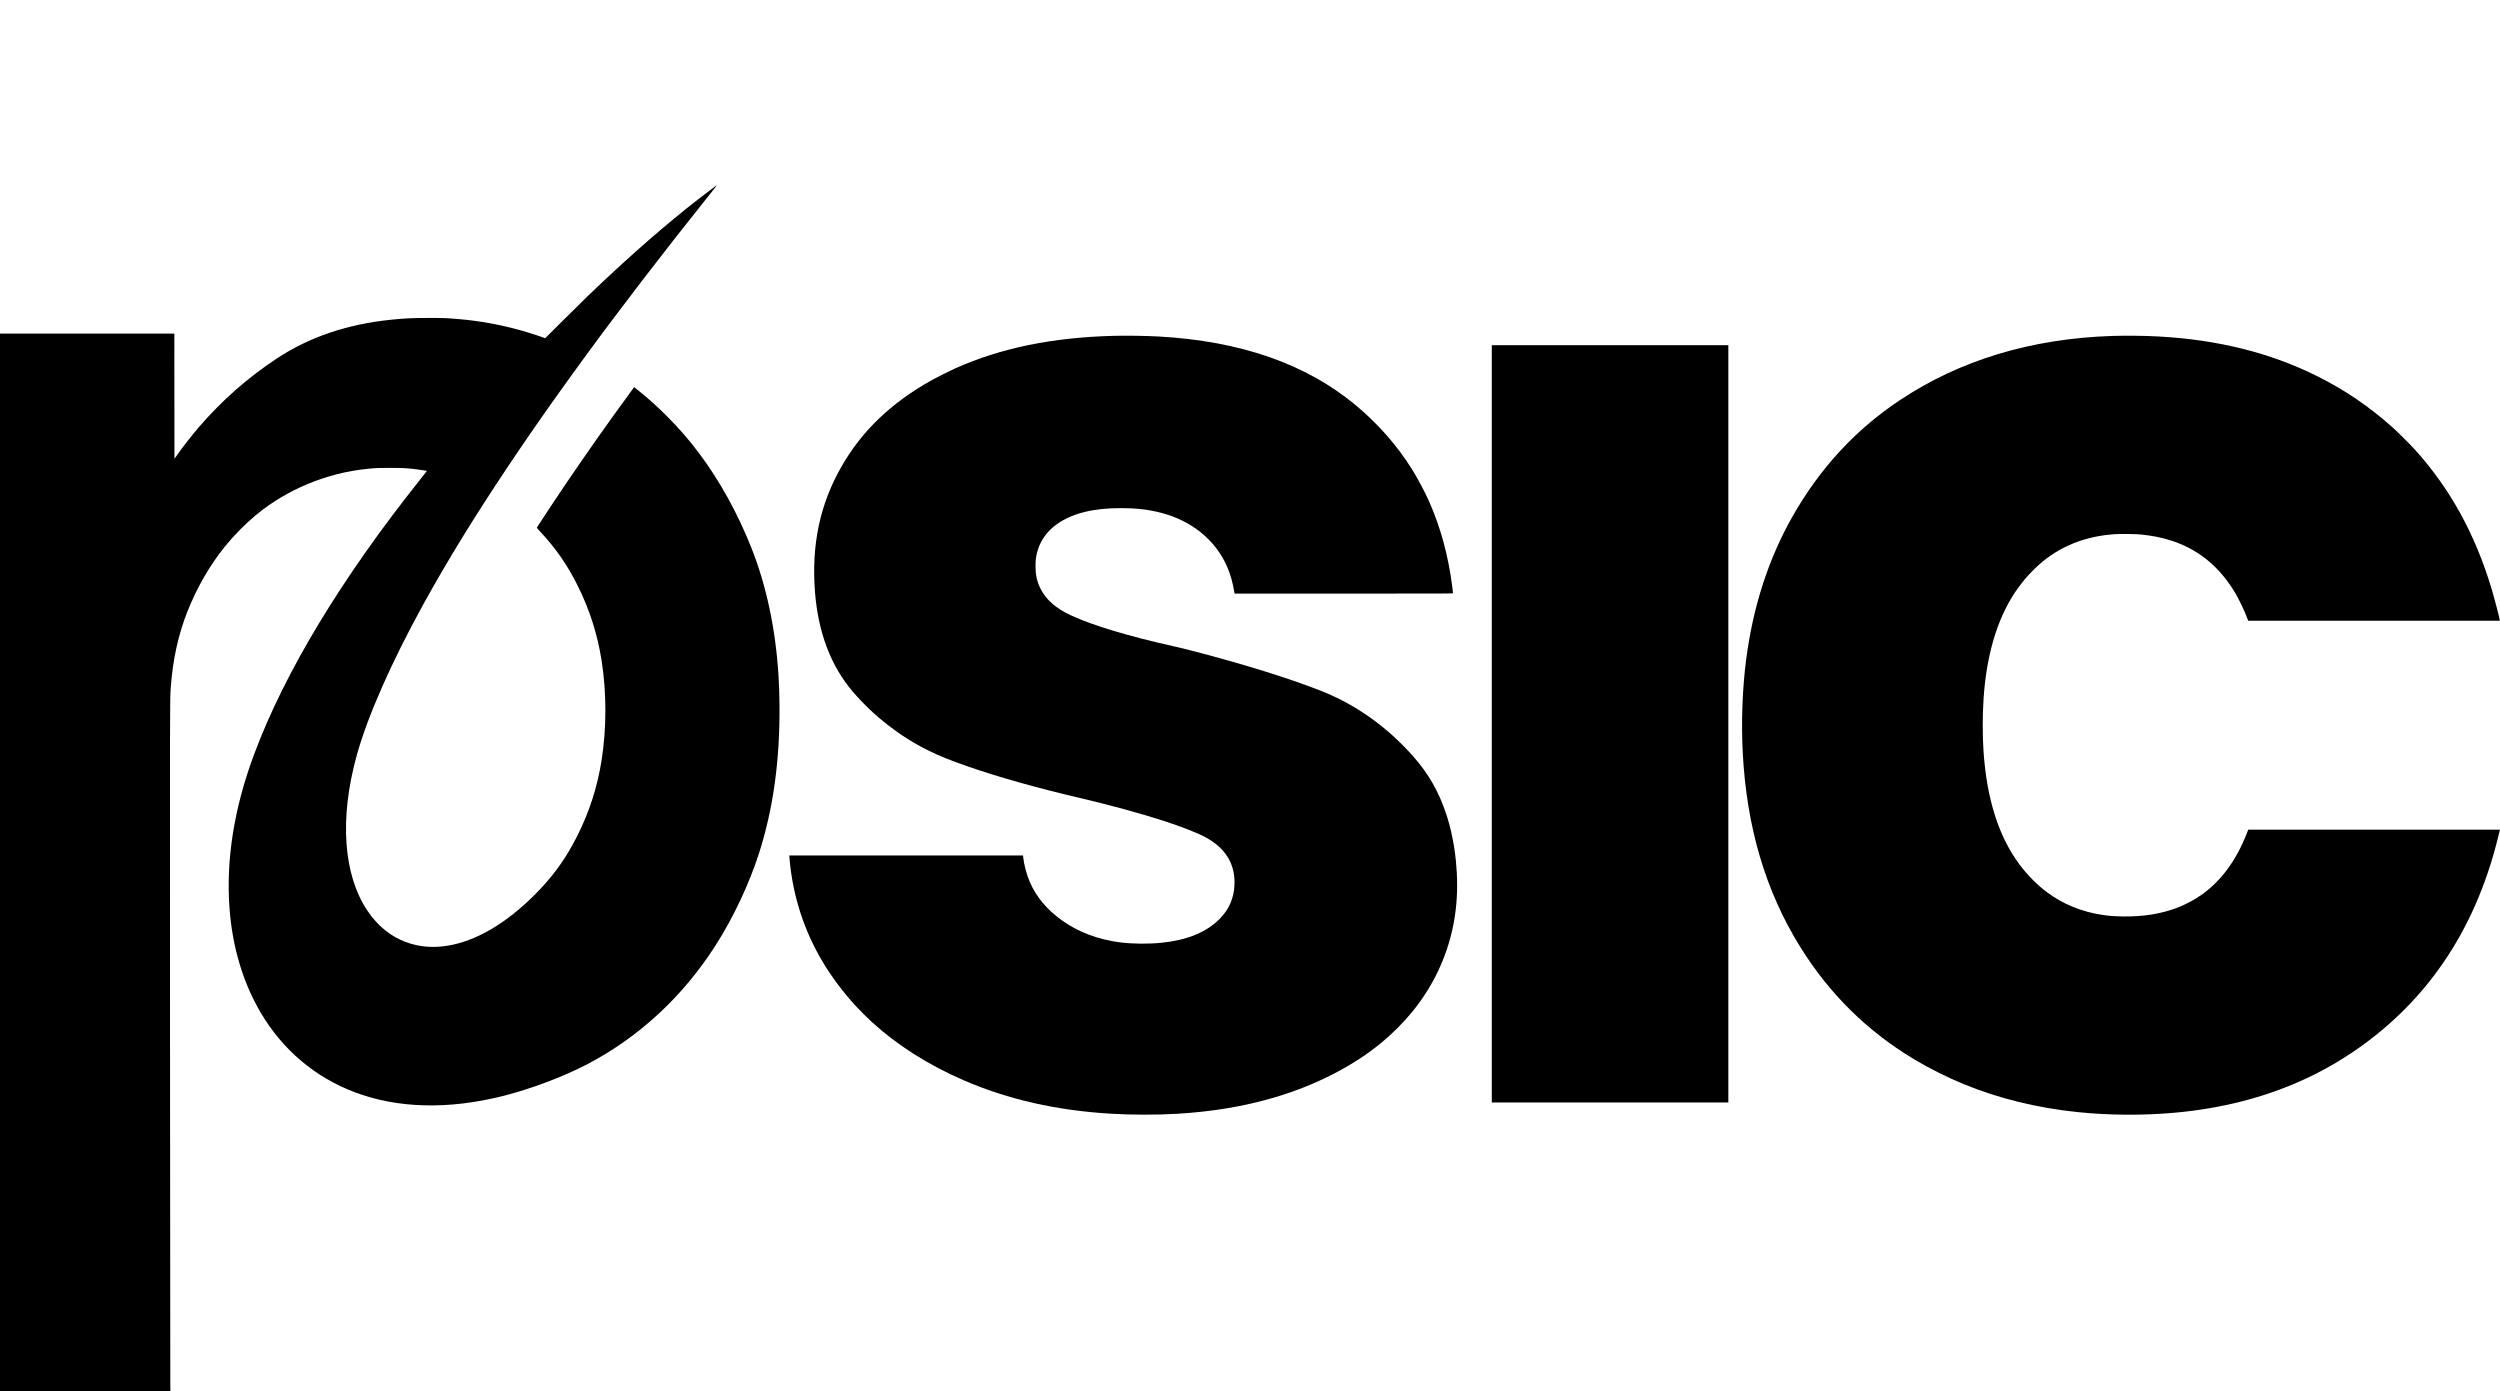 <?xml version="1.0" standalone="no"?>
<!DOCTYPE svg PUBLIC "-//W3C//DTD SVG 20010904//EN"
 "http://www.w3.org/TR/2001/REC-SVG-20010904/DTD/svg10.dtd">
<svg version="1.0" xmlns="http://www.w3.org/2000/svg"
 width="10769pt" height="5994pt" viewBox="0 0 10769 5994"
 preserveAspectRatio="xMidYMid meet">

<g transform="translate(0,5994) scale(0.1,-0.1)"
fill="#000000" stroke="none">
<path d="M30555 51722 c-1306 -980 -2766 -2220 -4335 -3682 -685 -638 -1080
-1020 -1966 -1903 l-770 -767 -35 14 c-82 34 -506 174 -744 246 -983 297
-1973 485 -2995 569 -478 40 -644 46 -1250 45 -698 0 -1063 -18 -1650 -80
-1871 -198 -3484 -746 -4860 -1649 -1255 -823 -2400 -1831 -3384 -2976 -304
-354 -685 -842 -946 -1213 l-105 -148 -3 2696 -2 2696 -3755 0 -3755 0 0
-22780 0 -22780 3671 0 3671 0 -6 293 c-3 160 -8 6788 -12 14727 -6 14800 -6
14756 31 15285 86 1204 328 2306 725 3300 416 1038 962 1984 1613 2788 377
467 876 973 1322 1343 1339 1110 3053 1822 4810 1998 368 37 456 41 970 41
543 0 703 -8 1095 -55 170 -21 492 -69 499 -75 2 -2 -127 -167 -286 -367
-3392 -4256 -5836 -8298 -7156 -11838 -861 -2308 -1216 -4527 -1061 -6630 123
-1679 585 -3220 1352 -4515 942 -1590 2336 -2769 4032 -3410 1853 -701 4027
-758 6380 -170 1217 305 2642 843 3675 1387 2215 1167 4079 2894 5483 5079
770 1198 1464 2669 1893 4011 611 1915 899 4011 876 6378 -6 582 -13 778 -42
1255 -126 2029 -526 3903 -1185 5549 -589 1472 -1346 2840 -2220 4011 -441
590 -869 1085 -1400 1615 -433 434 -768 736 -1219 1098 l-193 156 -20 -24
c-28 -34 -628 -859 -879 -1210 -908 -1263 -1907 -2709 -2674 -3870 -310 -468
-599 -910 -615 -939 -10 -19 5 -38 144 -186 663 -706 1157 -1418 1605 -2313
515 -1030 855 -2090 1035 -3232 218 -1379 218 -2921 0 -4300 -181 -1146 -519
-2201 -1040 -3243 -442 -883 -943 -1604 -1596 -2297 -1230 -1305 -2540 -2140
-3772 -2404 -546 -117 -1042 -126 -1536 -26 -678 137 -1291 488 -1770 1015
-154 169 -244 284 -375 480 -1038 1550 -1206 3969 -464 6665 468 1698 1497
4033 2897 6570 989 1793 2155 3693 3553 5790 636 954 1357 2001 2024 2940 286
402 744 1042 889 1240 82 113 264 363 404 555 1498 2054 3422 4562 5372 7000
359 449 395 495 388 495 -2 0 -152 -111 -333 -248z"/>
<path d="M47965 45473 c-2630 -67 -4878 -529 -6820 -1403 -246 -110 -778 -377
-998 -499 -1761 -983 -3022 -2190 -3908 -3745 -921 -1613 -1288 -3355 -1134
-5371 135 -1755 685 -3207 1635 -4315 896 -1044 2022 -1921 3240 -2524 491
-244 910 -412 1745 -703 1300 -452 3026 -937 4815 -1352 1174 -273 2606 -664
3553 -970 824 -266 1530 -544 1880 -740 829 -464 1235 -1142 1204 -2011 -22
-589 -233 -1076 -647 -1490 -572 -572 -1391 -907 -2490 -1019 -570 -58 -1250
-53 -1785 15 -946 119 -1813 446 -2518 952 -632 453 -1089 996 -1367 1626
-141 320 -264 774 -295 1094 l-8 72 -5033 0 -5034 0 0 -22 c0 -13 7 -95 15
-183 149 -1580 625 -3041 1433 -4395 368 -618 873 -1293 1387 -1855 153 -167
543 -557 710 -710 1107 -1012 2448 -1862 3981 -2525 1898 -821 3983 -1294
6324 -1434 870 -53 1971 -55 2815 -6 1553 91 2921 319 4245 710 1766 520 3407
1364 4622 2377 473 394 920 843 1293 1298 1053 1284 1699 2805 1885 4438 150
1313 -1 2832 -401 4055 -327 997 -769 1771 -1446 2535 -1111 1252 -2442 2202
-3908 2787 -1331 531 -3280 1141 -5475 1714 -513 133 -604 156 -965 236 -1909
426 -3441 888 -4376 1320 -662 306 -1092 686 -1329 1175 -146 301 -205 574
-204 950 1 236 16 374 65 575 210 858 937 1482 2044 1755 466 115 959 167
1575 167 667 0 1180 -60 1728 -202 1332 -346 2359 -1190 2852 -2344 137 -322
238 -684 306 -1103 l5 -33 4704 0 c4534 0 4705 1 4705 18 0 10 -14 126 -30
258 -170 1347 -495 2550 -996 3684 -177 402 -486 985 -729 1375 -640 1030
-1464 1970 -2432 2777 -2138 1782 -4963 2767 -8493 2963 -555 30 -1386 43
-1945 28z"/>
<path d="M90990 45469 c-3497 -114 -6570 -1044 -9160 -2772 -1916 -1278 -3444
-2937 -4623 -5017 -1032 -1823 -1698 -3885 -1992 -6170 -161 -1260 -212 -2657
-145 -3980 165 -3217 983 -5982 2483 -8390 1257 -2018 2874 -3613 4892 -4825
657 -395 1418 -776 2140 -1073 1509 -620 3159 -1026 4905 -1206 1369 -142
2835 -150 4205 -26 1956 179 3746 628 5377 1351 2061 913 3924 2313 5349 4020
1195 1431 2107 3082 2744 4969 193 571 339 1086 509 1793 l14 57 -5422 0
-5421 0 -74 -187 c-453 -1151 -1091 -2014 -1930 -2613 -270 -193 -680 -415
-996 -539 -726 -285 -1505 -413 -2420 -398 -345 6 -544 21 -832 62 -911 132
-1718 460 -2419 983 -420 313 -841 738 -1181 1193 -902 1207 -1417 2837 -1553
4914 -43 666 -41 1549 5 2240 126 1862 575 3385 1342 4553 112 171 290 408
439 587 134 161 447 480 614 628 895 789 1984 1224 3274 1308 234 15 895 6
1106 -15 235 -24 436 -53 640 -92 1496 -287 2622 -1083 3420 -2419 170 -283
406 -781 525 -1102 l38 -103 5420 0 5419 0 -6 44 c-21 138 -233 948 -351 1341
-708 2351 -1781 4301 -3289 5975 -176 196 -744 762 -940 939 -1037 931 -2098
1652 -3326 2260 -1989 986 -4229 1544 -6765 1686 -605 34 -1422 44 -2015 24z"/>
<path d="M64260 28760 l0 -16310 5095 0 5095 0 0 16310 0 16310 -5095 0 -5095
0 0 -16310z"/>
</g>
</svg>
